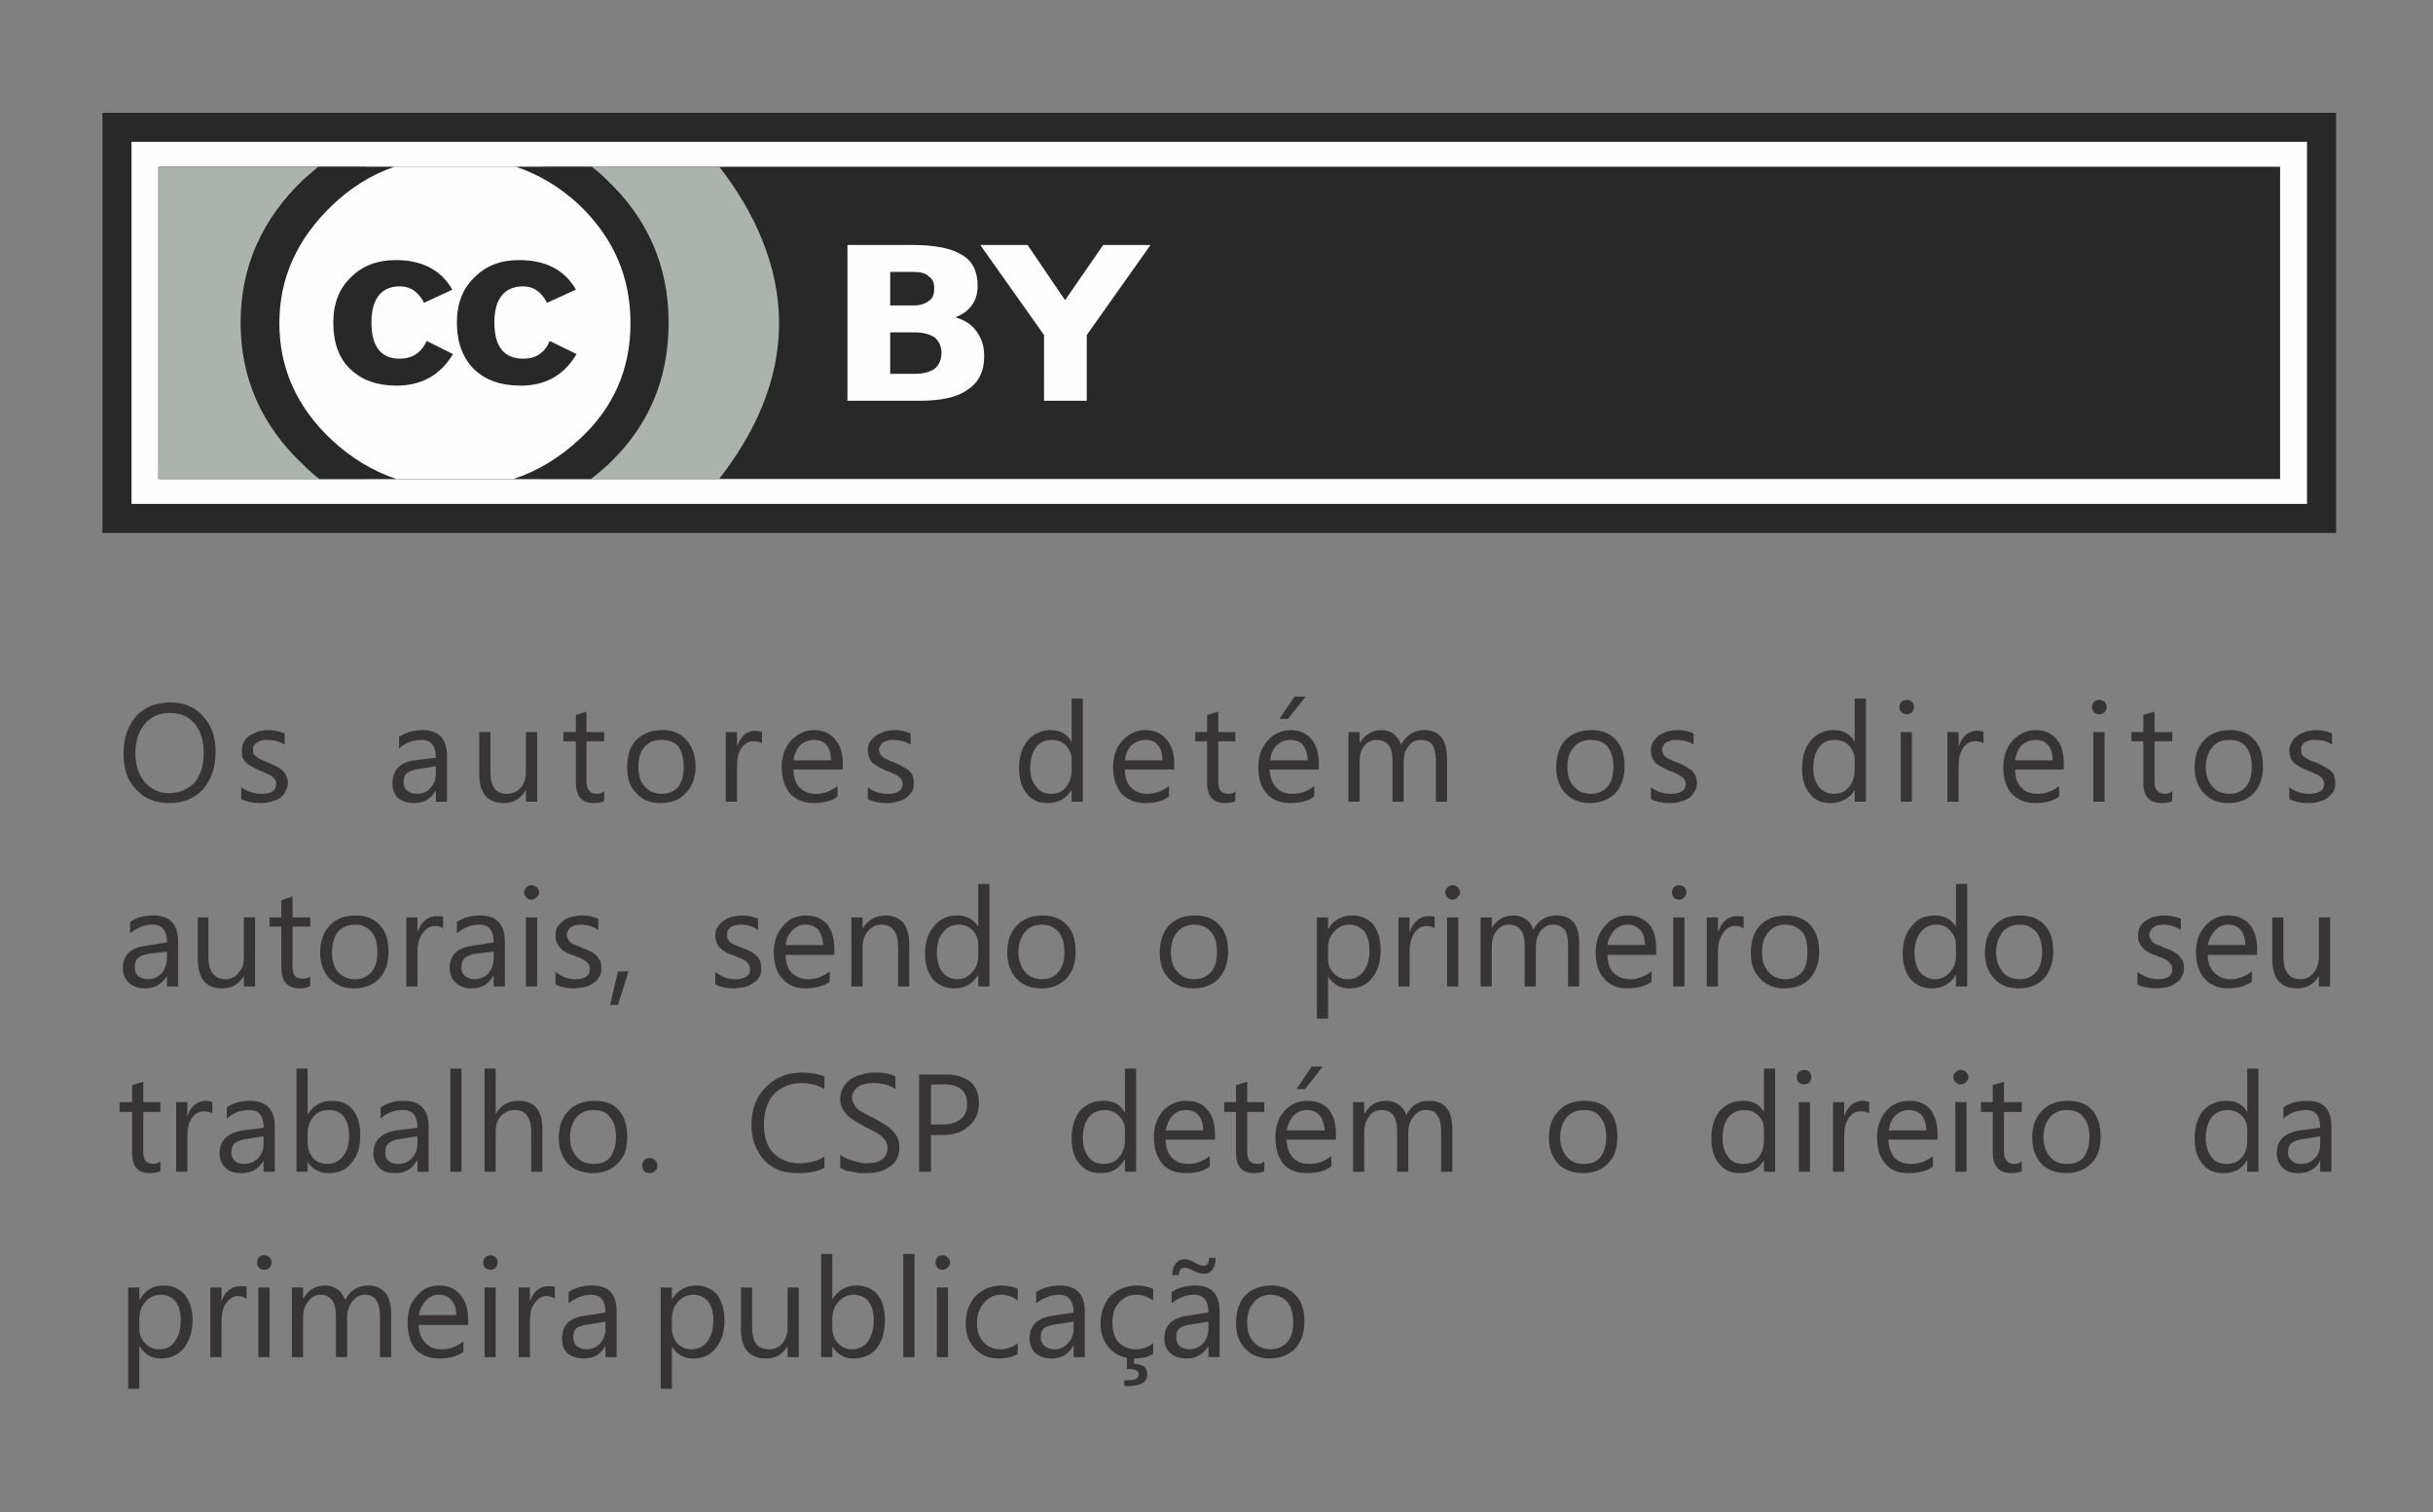 <?xml version="1.0" encoding="UTF-8" standalone="no"?>
<!-- Creator: CorelDRAW X7 -->

<svg
   xml:space="preserve"
   width="37mm"
   height="23mm"
   version="1.1"
   style="clip-rule:evenodd;fill-rule:evenodd;image-rendering:optimizeQuality;shape-rendering:geometricPrecision;text-rendering:geometricPrecision"
   viewBox="0 0 3700.461 2300.289"
   id="svg5546"
   sodipodi:docname="creativecommons.svg"
   inkscape:version="1.1 (1:1.1+202105261517+ce6663b3b7)"
   xmlns:inkscape="http://www.inkscape.org/namespaces/inkscape"
   xmlns:sodipodi="http://sodipodi.sourceforge.net/DTD/sodipodi-0.dtd"
   xmlns="http://www.w3.org/2000/svg"
   xmlns:svg="http://www.w3.org/2000/svg"><rect x="0" y="0" width="3700.461" height="2300.289" fill="#808080" stroke="none"/><sodipodi:namedview
   id="namedview5548"
   pagecolor="#ffffff"
   bordercolor="#666666"
   borderopacity="1.0"
   inkscape:pageshadow="2"
   inkscape:pageopacity="0.0"
   inkscape:pagecheckerboard="0"
   inkscape:document-units="mm"
   showgrid="false"
   inkscape:zoom="1.6497335"
   inkscape:cx="73.951338"
   inkscape:cy="135.47643"
   inkscape:window-width="1680"
   inkscape:window-height="986"
   inkscape:window-x="0"
   inkscape:window-y="27"
   inkscape:window-maximized="1"
   inkscape:current-layer="_1660824352032" />
 <defs
   id="defs36">
  <style
   type="text/css"
   id="style2">
   <![CDATA[
    .str2 {stroke:#E88734;stroke-width:141.127}
    .str4 {stroke:#A6CE53;stroke-width:123.485}
    .str26 {stroke:#373435;stroke-width:21.173}
    .str18 {stroke:#96989A;stroke-width:26.453}
    .str3 {stroke:#FEFEFE;stroke-width:105.843}
    .str7 {stroke:black;stroke-width:11.151}
    .str10 {stroke:black;stroke-width:8.931}
    .str21 {stroke:#E6E7E8;stroke-width:35.274}
    .str5 {stroke:#201E1E;stroke-width:35.274}
    .str22 {stroke:#D2D3D5;stroke-width:20.003}
    .str27 {stroke:#A9ABAE;stroke-width:20.003}
    .str25 {stroke:#373435;stroke-width:20.003}
    .str1 {stroke:#E88734;stroke-width:20.003}
    .str0 {stroke:#BDBFC1;stroke-width:17.632}
    .str19 {stroke:#4B4B4D;stroke-width:17.632}
    .str23 {stroke:#FEFEFE;stroke-width:7.621}
    .str17 {stroke:#96989A;stroke-width:7.621}
    .str20 {stroke:#4B4B4D;stroke-width:7.621}
    .str8 {stroke:black;stroke-width:11.151;stroke-linejoin:round}
    .str9 {stroke:black;stroke-width:0.04;stroke-linecap:round;stroke-linejoin:round}
    .str6 {stroke:#282828;stroke-width:44.206}
    .str11 {stroke:#373435;stroke-width:18.742}
    .str13 {stroke:#373435;stroke-width:3.5}
    .str14 {stroke:#373435;stroke-width:3.51}
    .str12 {stroke:#373435;stroke-width:1.01}
    .str15 {stroke:#373435;stroke-width:34.614}
    .str16 {stroke:#373435;stroke-width:34.614}
    .str24 {stroke:#FEFEFE;stroke-width:53.057}
    .fil3 {fill:none}
    .fil23 {fill:none;fill-rule:nonzero}
    .fil20 {fill:#FEFEFE}
    .fil6 {fill:#FEFEFE}
    .fil0 {fill:#E6E7E8}
    .fil30 {fill:#848688}
    .fil34 {fill:#606062}
    .fil31 {fill:#4B4B4D}
    .fil27 {fill:#373435}
    .fil32 {fill:#373435}
    .fil22 {fill:#ACB3AC}
    .fil21 {fill:#282828}
    .fil26 {fill:#201E1E}
    .fil25 {fill:#201E1E}
    .fil11 {fill:#004B92}
    .fil41 {fill:#12AED7}
    .fil38 {fill:#2B5492}
    .fil39 {fill:#2F691D}
    .fil7 {fill:#367372}
    .fil18 {fill:#709D21}
    .fil37 {fill:#8FC73E}
    .fil40 {fill:#A34963}
    .fil43 {fill:#D91F2C}
    .fil19 {fill:#E3F1E0}
    .fil29 {fill:#E88734}
    .fil16 {fill:#EF9E57}
    .fil15 {fill:#EF9E57}
    .fil35 {fill:#F19317}
    .fil9 {fill:#F1F1F1}
    .fil36 {fill:#F3BF07}
    .fil13 {fill:#FDFDFD}
    .fil12 {fill:#FEFEFE}
    .fil5 {fill:#FEFEFE;fill-rule:nonzero}
    .fil17 {fill:#96989A;fill-rule:nonzero}
    .fil2 {fill:#4B4B4D;fill-rule:nonzero}
    .fil14 {fill:#373435;fill-rule:nonzero}
    .fil4 {fill:#373435;fill-rule:nonzero}
    .fil33 {fill:#201E1E;fill-rule:nonzero}
    .fil42 {fill:#D91F2C;fill-rule:nonzero}
    .fil10 {fill:#DADCE0;fill-rule:nonzero}
    .fil1 {fill:#E88734;fill-rule:nonzero}
    .fil24 {fill:black;fill-rule:nonzero}
    .fil28 {fill:white;fill-rule:nonzero}
    .fil8 {fill:#D2D3D5;fill-opacity:0.459}
   ]]>
  </style>
    <clipPath
   id="id0">
     <path
   d="M 24,2683 H 36167 V 23577 H 24 Z"
   id="path4" />
    </clipPath>
    <mask
   id="id1">
  <linearGradient
   id="id2"
   gradientUnits="userSpaceOnUse"
   x1="-33.794"
   y1="5327.63"
   x2="36205.602"
   y2="4090.3">
   <stop
   offset="0"
   style="stop-opacity:1; stop-color:white"
   id="stop7" />
   <stop
   offset="0.98"
   style="stop-opacity:-95.878; stop-color:white"
   id="stop9" />
   <stop
   offset="1"
   style="stop-opacity:0; stop-color:white"
   id="stop11" />
  </linearGradient>
     <rect
   style="fill:url(#id2)"
   x="15"
   y="2671"
   width="36142"
   height="4077"
   id="rect14" />
    </mask>
    <mask
   id="id3">
  <linearGradient
   id="id4"
   gradientUnits="userSpaceOnUse"
   x1="15052.7"
   y1="16018.4"
   x2="36353.301"
   y2="15291.1">
   <stop
   offset="0"
   style="stop-opacity:1; stop-color:white"
   id="stop17" />
   <stop
   offset="0.988"
   style="stop-opacity:-95.878; stop-color:white"
   id="stop19" />
   <stop
   offset="1"
   style="stop-opacity:0; stop-color:white"
   id="stop21" />
  </linearGradient>
     <rect
   style="fill:url(#id4)"
   x="15244"
   y="9384"
   width="20918"
   height="12542"
   id="rect24" />
    </mask>
    <clipPath
   id="id5">
     <rect
   x="4123"
   y="215"
   width="771"
   height="535"
   id="rect27" />
    </clipPath>
     <clipPath
   id="id6">
      <rect
   x="4123"
   y="215"
   width="771"
   height="535"
   id="rect30" />
     </clipPath>
     <clipPath
   id="id7">
      <path
   d="m 28193,30240 h 7219 v 5816 h -7219 z"
   id="path33" />
     </clipPath>
 </defs>
 <g
   id="Camada_x0020_1"
   inkscape:label="Camada 1"
   inkscape:groupmode="layer">
  <g
   id="_1660824352032">
   
   
   
   
   
   
   
   
   
   
   
   
   
   
   
   
   
   
   
   
   
   
   
   
   
   
   
   
   
   
   
   
   
   
   
   
   
   
   
   
   
   
   
   
   
   
   
   
   
   
   
   
   
   
   
   
   
   
   
   
   
   
   
   
   
   
   
   
   
   
   
   
   
   
   
   
   
   
   
   
   
   
   
   
   
   
   
   
   
   
   
   
   
   
   
   
   
   
   
   
   
   
   
   
   
   
   
   
   
   
   
   
   
   
   
   
   
   
   
   
   
   
   
   
   
   
   
   
   
   
   
   
   
   
   
   
   
   
   
   
   
   
   
   
   
   
   
   
   
   
   
   
   
   
   
   
   
   
   
   
   
   
   
   
   
   
   
   
   
   
   
   
   
   
   
   
   
   
   
   
   
   
   
   
   
   
   
   
   
   
   
   
   
   
   
   
   
   
   
   
   
   
   
   
   
   
   
   
   
   
   
   
   
   
   
   
   
   
   
   
   
   
   
   
   
   
   
   
   
   
   
   
   
   
   
   
   
   
   
   
   
   
   
   
   
   
   
   
   
   
   
   
   
   
   
   
   
   
   
   
   
   
   
   
   
   
   
   
   
   
   
   
   
   
   
   
   
   
   
   
   
   
   
   
   
   
   
   
   
   
   
   
   
   
   
   
   
   
   
   
   
   
   
   
   
   
   
   
   
   
   
   
   
   
   
   
   
   
   
   
   
   
   
   
   
   
   
   
   
   
   
   
   
   
   
   
   
   
   
   
   
   
   
   
   
   
   
   
   
   
   
   
   
   
   
   
   
   
   
   
   
   
   
   
   
   
   
   
   
   
   
   
   
   
   
   
   
   
   
   
   
   
   
   
   
   
   
   
   
   
   
   
   
   
   
   
   
   
   
   
   
   
   
   
   
   
   
   
   
   
   
   
   
   
   
   
   
   
   
   
   
   
   
   
   
   
   
   
   
   
   
   
   
   
   
   
   
   
   
   
   
   
   
   
   
   
   
   
   
   
   
   
   
   
   
   
   
   
   
   
   
   
   
   
   
   
   
   
   
   
   
   
   
   
   
   
   
   
   
   
   
   
   
   
   
   
   
   
   
   
   
   
   
   
   
   
   
   
   
   
   
   
   
   
   
   
   
   
   
   
   
   
   
   
   
   
   
   
   
   
   
   
   
   
   
   
   
   
   
   
   
   
   
   
   
   
   
   
   
   
   
   
   
   
   
   
   
   
   
   
   
   
   
   
   
   
   
   
   
   
   
   
   
   
   
   
   
   
   
   
   
   
   
   
   
   
   
   
   
   
   
   
   
   
   
   
   
   
   
   
   
   
   
   
   
   
   
   
   
   
   
   
   
   
   
   
   
   
   
   
   
   
   
   
   
   
   
   
   
   
   
   
   
   
   
   
   
   
   
   
   
   
   
   
   
   
   
   
   
   
   
   
   
   
   
   
   
   
   
   
   
   
   
   
   
   
   
   
   
   
   
   
   
   
   
   
   
   
   
   
   
   
   
   
   
   
   
   
   
   
   
   
   
   
   
   
   
   
   
   
   
   
   
   
   
   
   
   
   
   
   
   
   
   
   
   
   
   
   
   
   
   
   
   
   
   
   
   
   
   
   
   
   
   
   
   
   
   
   
   
   
   
   
   
   
   
   
   
   
   
   
   
   
   
   
   
   
   
   
   
   
   
   
   
   
   
   
   
   
   
   
   
   
   
   
   
   
   
   
   
   
   
   
   
   
   
   
   
   
   
   
   
   
   
   
   
   
   
   
   
   
   
   
   
   
   
   
   
   
   
   
   
   
   
   
   
   
   
   
   
   
   
   
   
   
   
   
   
   
   
   
   
   
   
   
   
   
   
   
   
   
   
   
   
   
   
   
   
   
   
   
   
   
   
   
   
   
   
   
   
   
   
   
   
   
   
   
   
   
   
   
   
   
   
   
   
   
   
   
   
   
   
   
   
   
   
   
   
   
   
   
   
   
   
   
   
   
   
   
   
   
   
   
   
   
   
   
   
   
   
   
   
   
   
   
   
   
   
   
   
   
   
   
   
   
   
   
   
   
   
   
   
   
   
   
   
   
   
   
   
   
   
   
   
   
   
   
   
   
   
   
   
   
   
   
   
   
   
   
   
   
   
   
   
   
   
   
   
   
   
   
   
   
   
   
   
   
   
   
   
   
   
   
   
   
   
   
   
   
   
   
   
   
   
   
   
   
   
   
   
   
   
   
   
   
   
   
   
   
   
   
   
   
   
   
   
   
   
   
   
   
   
   
   
   
   
   
   
   
   
   
   
   
   
   
   
   
   
   
   
   
   
   
   
   
   
   
   
   
   
   
   
   
   
   
   
   
   
   
   
   
   
   
   
   
   
   
   
   
   
   
   
   
   
   
   
   
   
   
   
   
   
   
   
   
   
   
   
   
   
   
   
   
   
   
   
   
   
   
   
   
   
   
   
   
   
   
   
   
   
   
   
   
   
   
   
   
   
   
   
   
   
   
   
   
   
   
   
   
   
   
   
   
   
   
   
   
   
   
   
   
   
   
   
   
   
   
   
   
   
   
   
   
   
   
   
   
   
   
   
   
   
   
   
   
   
   
   
   
   
   
   
   
   
   
   
   
   
   
   
   
   
   
   
   
   
   
   
   
   
   
   
   
   
   
   
   
   
   
   
   
   
   
   
   
   
   
   
   
   
   
   
   
   
   
   
   
   
   
   
   
   
   
   
   
   
   
   
   
   
   
   
   
   
   
   
   
   
   
   
   
   
   
   
   
   
   
   
   
   
   
   
   
   
   
   
   
   
   
   
   
   
   
   
   
   
   
   
   
   
   
   
   
   
   
   
   
   
   
   
   
   
   
   
   
   
   
   
   
   
   
   
   
   
   
   
   
   
   
   
   
   
   
   
   
   
   
   
   
   
   
   
   
   
   
   
   
   
   
   
   
   
   
   
   
   
   
   
   
   
   
   
   
   
   
   
   
   
   
   
   
   
   
   
   
   
   
   
   
   
   
   
   
   
   
   
   
   
   
   
   
   
   
   
   
   
   
   
   
   
   
   
   
   
   
   
   
   
   
   
   
   
   
   
   
   
   
   
   
   
   
   
   
   
   
   
   
   
   
   
   
   
   
   
   
   
   
   
   
   
   
   
   
   
   
   
   
   
   
   
   
   
   
   
   
   
   
   
   
   
   
   
   
   
   
   
   
   
   
   
   
   
   
   
   
   
   
   
   
   
   
   
   
   
   
   
   
   
   
   
   
   
   
   
   
   
   
   
   
   
   
   
   
   
   
   
   
   
   
   
   
   
   
   
   
   
   
   
   
   
   
   
   
   
   
   
   
   
   
   
   
   
   
   
   
   
   
   
   
   
   
   
   
   
   
   
   
   
   
   
   
   
   
   
   
   
   
   
   
   
   
   
   
   
   
   
   
   
   
   
   
   
   
   
   
   
   
   
   
   
   
   
   
   
   
   
   
   
   
   
   
   
   
   
   
   
   
   
   
   
   
   
   
   
   
   
   
   
   
   
   
   
   
   
   
   
   
   
   
   
   
   
   
   
   
   
   
   
   
   
   
   
   
   
   
   
   
   
   
   
   
   
   
   
   
   
   
   
   
   
   
   
   
   
   
   
   
   
   
   
   
   
   
   
   
   
   
   
   
   
   
   
   
   
   
   
   
   
   
   
   
   
   
   
   
   
   
   
   
   
   
   
   
   
   
   
   
   
   
   
   
   
   
   
   
   
   
   
   
   
   
   
   
   
   
   
   
   
   
   
   
   
   
   
   
   
   
   
   
   
   
   
   
   
   
   
   
   
   
   
   
   
   
   
   
   
   
   
   
   
   
   
   
   
   
   
   
   
   
   
   
   
   
   
   
   
   
   
   
   
   
   
   
   
   
   
   
   
   
   
   
   
   
   
   
   
   
   
   
   
   
   
   
   
   
   
   
   
   
   
   
   
   
   
   
   
   
   
   
   
   
   
   
   
   
   
   
   
   
   
   
   
   
   
   
   
   
   
   
   
   
   
   
   
   
   
   
   
   
   
   
   
   
   
   
   
   
   
   
   
   
   
   
   
   
   
   
   
   
   
   
   
   
   
   
   
   
   
   
   
   
   
   
   
   
   
   
   
   
   
   
   
   
   
   
   
   
   
   
   
   
   
   
   
   
   
   
   
   
   
   
   
   
   
   
   
   
   
   
   
   
   
   
   
   
   
   
   
   
   
   
   
   
   
   
   
   
   
   
   
   
   
   
   
   
   
   
   
   
   
   
   
   
   
   
   
   
   
   
   
   
   
   
   
   
   
   
   
   
   
   
   
   
   
   
   
   
   
   
   
   
   
   
   
   
   
   
   
   
   
   
   
   
   
   
   
   
   
   
   
   
   
   
   
   
   
   
   
   
   
   
   
   
   
   
   
   
   
   
   
   
   
   
   
   
   
   
   
   
   
   
   
   
   
   
   
   
   
   
   
   
   
   
   
   
   
   
   
   
   
   
   
   
   
   
   
   
   
   
   
   
   
   
   
   
   
   
   
   
   
   
   
   
   
   
   
   
   
   
   
   
   
   
   
   
   
   
   
   
   
   
   
   
   
   
   
   
   
   
   
   
   
   
   
   
   
   
   
   
   
   
   
   
   
   
   
   
   
   
   
   
   
   
   
   
   
   
   
   
   
   
   
   
   
   
   
   
   
   
   
   
   
   
   
   
   
   
   
   
   
   
   
   
   
   
   
   
   
   
   
   
   
   
   
   
   
   
   
   
   
   
   
   
   
   
   
   
   
   
   
   
   
   
   
   
   
   
   
   
   
   
   
   
   
   
   
   
   
   
   
   
   
   
   
   
   
   
   
   
   
   
   
   
   
   
   
   
   
   
   
   
   
   
   
   
   
   
   
   
   
   
   
   
   
   
   
   
   
   
   
   
   
   
   
   
   
   
   
   
   
   
   
   
   
   
   
   
   
   
   
   
   
   
   
   
   
   
   
   
   
   
   
   
   
   
   
   
   
   
   
   
   
   
   
   
   
   
   
   
   
   
   
   
   
   
   
   
   
   
   
   
   
   
   
   
   
   
   
   
   
   
   
   
   
   
   
   
   
   
   
   
   
   
   
   
   
   
   
   
   
   
   
   
   
   
   
   
   
   
   
   
   
   
   
   
   
   
   
   <polygon
   class="fil20 str6"
   points="813,60685 4166,60685 4166,61280 813,61280 "
   id="polygon4308"
   transform="translate(-635.079,-60491.322)" />
   <polygon
   class="fil21"
   points="876,60745 4103,60745 4103,61220 876,61220 "
   id="polygon4310"
   transform="translate(-635.079,-60491.322)" />
   <path
   class="fil22"
   d="m 240.921,253.674 v 476 h 852 c 55,-70 92,-150 92,-238 0,-87 -37,-169 -91,-238 z"
   id="path4312" />
   <path
   class="fil20"
   d="m 975.92,490.673 c 0,104 -62,193 -152,238 H 558.921 c -90,-45 -151,-134 -151,-237 0,0 0,0 0,-1 0,-103 61,-192 151,-237 h 265 c 90,45 152,134 152,237 0,0 0,0 0,0 z"
   id="path4314" />
   <path
   class="fil21"
   d="m 921.92,272.674 c 63,59 95,132 95,218 0,87 -31,159 -93,217 -8,7 -16,14 -25,21 H 780.921 c 37,-12 71,-33 101,-61 51,-47 77,-106 77,-176 0,-71 -26,-130 -78,-180 -29,-27 -61,-46 -96,-58 h 115 c 8,6 15,12 22,19 z M 485.921,728.673 c -8,-6 -16,-13 -24,-21 -64,-60 -96,-132 -96,-217 0,-84 32,-157 96,-218 8,-7 15,-13 22,-19 h 116 c -35,12 -67,32 -95,59 -53,51 -80,110 -80,179 0,68 26,127 79,177 30,28 63,48 99,60 z M 644.921,460.674 c -8,-16 -20,-25 -37,-25 -28,0 -43,19 -43,55 0,37 15,55 43,55 19,0 33,-9 41,-27 l 40,20 c -19,32 -48,48 -86,48 -29,0 -52,-8 -70,-25 -18,-17 -26,-41 -26,-71 0,-29 9,-52 27,-69 18,-18 41,-26 68,-26 40,0 69,15 86,45 z m 187,0 c -8,-16 -20,-25 -36,-25 -29,0 -44,19 -44,55 0,37 15,55 44,55 19,0 33,-9 40,-27 l 41,20 c -19,32 -47,48 -85,48 -30,0 -53,-8 -71,-25 -17,-17 -26,-41 -26,-71 0,-29 9,-52 27,-69 18,-18 40,-26 68,-26 40,0 69,15 86,45 z"
   id="path4316" />
   <path
   class="fil20"
   d="m 1389.92,464.674 c 10,0 18,-3 23,-7 6,-4 8,-10 8,-19 0,-8 -2,-14 -8,-18 -5,-5 -13,-7 -23,-7 h -36 v 51 z m 2,104 c 13,0 23,-3 30,-8 6,-5 10,-13 10,-24 0,-10 -4,-18 -10,-23 -7,-5 -17,-8 -30,-8 h -38 v 63 z m 61,-86 c 14,4 25,11 32,21 8,11 12,23 12,38 0,23 -8,40 -25,51 -16,12 -41,17 -75,17 h -108 V 372.674 h 98 c 35,0 60,5 76,15 16,9 24,25 24,47 0,12 -3,22 -9,30 -6,8 -14,14 -25,18 z m 38,-110 h 72 l 57,84 58,-84 h 72 l -97,137 v 100 h -65 V 509.673 Z"
   id="path4318" />
   
   
   
   
   
   
   
   
   
   
   
   
   
   
   
   
   
   
   
   
   
   
   
   
   
   
   
   
   
   
   
   
   
   
   
   
   
   
   
   
   
   
   
   
   
   
   
   
   
   
   
   
   
   
   
   
   
   
   
   
   
   
   
   
   
   
   
   
   
   
   
   
   
   
   
   
   
   
   
   
   
   
   
   
   
   
   
   
   
   
   
   
   
   
   
   
   
   
   
   
   
   
   
   
   
   
   
   
   
   
   
   
   
   
   
   
   
   
   
   
   
   
   
   
   
   
   
   
   
   
   
   
   
   
   
   
   
   
   
   
   
   
   
   
   
   <path
   class="fil14"
   d="m 256.921,1221.673 c -21,0 -38,-7 -50,-21 -13,-13 -19,-31 -19,-54 0,-23 6,-42 19,-57 13,-14 30,-21 53,-21 20,0 37,7 49,21 13,14 19,32 19,54 0,24 -7,43 -19,57 -13,14 -30,21 -52,21 z m 1,-137 c -15,0 -28,5 -38,17 -9,11 -14,26 -14,44 0,18 5,33 14,44 10,11 22,17 37,17 16,0 29,-6 39,-16 9,-11 14,-26 14,-45 0,-19 -5,-34 -14,-45 -9,-11 -22,-16 -38,-16 z"
   id="path4628" />
   <path
   id="path4630"
   class="fil14"
   d="m 366.921,1215.673 v -18 c 10,7 20,10 31,10 15,0 22,-5 22,-15 0,-3 0,-5 -2,-7 -1,-2 -3,-4 -5,-5 -2,-2 -5,-3 -8,-4 -3,-2 -6,-3 -9,-4 -5,-2 -9,-4 -12,-6 -4,-2 -7,-4 -9,-6 -3,-3 -4,-5 -6,-8 -1,-3 -1,-7 -1,-11 0,-5 1,-9 3,-13 2,-4 5,-7 9,-10 4,-2 8,-4 13,-6 5,-1 10,-2 15,-2 9,0 17,2 25,5 v 17 c -8,-5 -17,-7 -27,-7 -3,0 -6,0 -9,1 -2,1 -5,2 -6,3 -2,1 -4,3 -5,5 -1,1 -1,3 -1,6 0,2 0,5 1,7 1,1 3,3 5,4 2,2 4,3 7,4 3,2 6,3 9,4 5,2 9,4 13,6 4,2 7,4 9,6 3,3 5,5 6,8 2,4 3,7 3,11 0,6 -2,10 -4,14 -2,4 -5,7 -9,10 -4,2 -8,4 -14,5 -5,2 -10,2 -15,2 -11,0 -21,-2 -29,-6 z" />
   <path
   id="path4632"
   class="fil14"
   d="m 679.921,1219.673 h -17 v -17 0 c -8,13 -18,19 -33,19 -10,0 -19,-3 -25,-8 -5,-6 -8,-13 -8,-22 0,-20 11,-32 34,-35 l 32,-4 c 0,-18 -7,-27 -22,-27 -12,0 -24,4 -34,13 v -18 c 10,-6 22,-10 36,-10 25,0 37,14 37,40 z m -17,-54 -25,4 c -8,1 -14,3 -18,6 -4,2 -6,7 -6,14 0,6 2,10 5,13 4,3 9,5 15,5 9,0 16,-3 21,-9 5,-6 8,-13 8,-22 z" />
   <path
   id="path4634"
   class="fil14"
   d="m 816.921,1219.673 h -17 v -17 h -1 c -7,13 -18,19 -32,19 -26,0 -38,-15 -38,-45 v -63 h 17 v 61 c 0,22 8,33 25,33 9,0 15,-3 21,-9 5,-6 8,-14 8,-24 v -61 h 17 z" />
   <path
   id="path4636"
   class="fil14"
   d="m 918.92,1218.673 c -4,2 -9,3 -16,3 -18,0 -27,-10 -27,-31 v -63 h -19 v -14 h 19 v -26 l 16,-5 v 31 h 27 v 14 h -27 v 60 c 0,7 2,12 4,15 2,3 6,5 12,5 4,0 8,-1 11,-4 z" />
   <path
   id="path4638"
   class="fil14"
   d="m 1004.92,1221.673 c -16,0 -28,-5 -37,-15 -10,-9 -14,-23 -14,-39 0,-18 4,-32 14,-42 10,-10 23,-15 40,-15 15,0 28,5 36,15 9,10 14,23 14,40 0,17 -5,31 -15,41 -9,10 -22,15 -38,15 z m 1,-96 c -11,0 -19,3 -26,11 -6,7 -9,17 -9,30 0,13 3,23 10,30 6,7 15,11 25,11 11,0 20,-4 26,-11 5,-7 8,-17 8,-30 0,-13 -3,-23 -8,-31 -6,-7 -15,-10 -26,-10 z" />
   <path
   id="path4640"
   class="fil14"
   d="m 1158.92,1130.673 c -3,-2 -7,-3 -13,-3 -7,0 -13,3 -18,10 -5,7 -7,16 -7,28 v 54 h -17 v -106 h 17 v 22 0 c 3,-8 6,-13 11,-18 5,-4 11,-6 17,-6 4,0 8,1 10,2 z" />
   <path
   id="path4642"
   class="fil14"
   d="m 1281.92,1170.673 h -75 c 0,12 3,21 9,27 6,7 15,10 25,10 12,0 23,-4 33,-12 v 16 c -9,7 -21,10 -37,10 -15,0 -26,-5 -35,-14 -8,-10 -13,-23 -13,-41 0,-16 5,-30 14,-40 10,-10 21,-16 35,-16 14,0 25,5 32,14 8,9 12,21 12,37 z m -18,-14 c 0,-10 -2,-18 -7,-23 -4,-6 -11,-8 -19,-8 -8,0 -15,3 -21,8 -5,6 -9,13 -10,23 z" />
   <path
   id="path4644"
   class="fil14"
   d="m 1319.92,1215.673 v -18 c 9,7 19,10 30,10 15,0 23,-5 23,-15 0,-3 -1,-5 -2,-7 -2,-2 -3,-4 -5,-5 -3,-2 -5,-3 -8,-4 -3,-2 -6,-3 -10,-4 -4,-2 -8,-4 -12,-6 -3,-2 -6,-4 -9,-6 -2,-3 -4,-5 -5,-8 -1,-3 -2,-7 -2,-11 0,-5 1,-9 3,-13 3,-4 6,-7 10,-10 3,-2 8,-4 13,-6 4,-1 9,-2 15,-2 9,0 17,2 24,5 v 17 c -8,-5 -17,-7 -27,-7 -3,0 -6,0 -8,1 -3,1 -5,2 -7,3 -2,1 -3,3 -4,5 -1,1 -2,3 -2,6 0,2 1,5 2,7 1,1 2,3 4,4 2,2 5,3 7,4 3,2 6,3 10,4 4,2 9,4 12,6 4,2 7,4 10,6 3,3 5,5 6,8 1,4 2,7 2,11 0,6 -1,10 -3,14 -3,4 -6,7 -10,10 -4,2 -8,4 -13,5 -5,2 -10,2 -16,2 -11,0 -20,-2 -28,-6 z" />
   <path
   id="path4646"
   class="fil14"
   d="m 1646.92,1219.673 h -17 v -18 0 c -8,13 -20,20 -36,20 -14,0 -24,-4 -32,-14 -8,-9 -12,-22 -12,-39 0,-17 4,-31 13,-42 9,-10 20,-16 35,-16 15,0 25,6 32,18 v 0 -66 h 17 z m -17,-48 v -16 c 0,-8 -3,-15 -8,-21 -6,-6 -13,-9 -22,-9 -10,0 -18,3 -24,11 -6,8 -9,18 -9,32 0,12 3,21 9,28 5,7 13,11 22,11 10,0 18,-3 23,-10 6,-7 9,-16 9,-26 z" />
   <path
   id="path4648"
   class="fil14"
   d="m 1785.92,1170.673 h -75 c 0,12 3,21 9,27 7,7 15,10 25,10 12,0 23,-4 33,-12 v 16 c -9,7 -21,10 -37,10 -14,0 -26,-5 -35,-14 -8,-10 -13,-23 -13,-41 0,-16 5,-30 14,-40 10,-10 21,-16 35,-16 14,0 25,5 32,14 8,9 12,21 12,37 z m -18,-14 c 0,-10 -2,-18 -7,-23 -4,-6 -11,-8 -19,-8 -8,0 -15,3 -21,8 -5,6 -9,13 -10,23 z" />
   <path
   id="path4650"
   class="fil14"
   d="m 1878.92,1218.673 c -4,2 -9,3 -15,3 -19,0 -28,-10 -28,-31 v -63 h -18 v -14 h 18 v -26 l 17,-5 v 31 h 26 v 14 h -26 v 60 c 0,7 1,12 3,15 3,3 7,5 12,5 5,0 8,-1 11,-4 z" />
   <path
   id="path4652"
   class="fil14"
   d="m 2005.92,1170.673 h -75 c 1,12 4,21 10,27 6,7 14,10 25,10 12,0 23,-4 33,-12 v 16 c -9,7 -22,10 -37,10 -15,0 -27,-5 -35,-14 -9,-10 -13,-23 -13,-41 0,-16 5,-30 14,-40 9,-10 21,-16 35,-16 14,0 24,5 32,14 7,9 11,21 11,37 z m -17,-14 c 0,-10 -3,-18 -7,-23 -5,-6 -11,-8 -20,-8 -8,0 -14,3 -20,8 -6,6 -9,13 -10,23 z m -3,-97 -27,34 h -13 l 23,-34 z" />
   <path
   id="path4654"
   class="fil14"
   d="m 2200.92,1219.673 h -17 v -61 c 0,-12 -2,-20 -5,-25 -4,-6 -10,-8 -18,-8 -8,0 -14,3 -19,10 -5,6 -7,14 -7,23 v 61 h -17 v -63 c 0,-21 -8,-31 -25,-31 -7,0 -13,3 -18,9 -5,6 -7,14 -7,24 v 61 h -17 v -106 h 17 v 17 0 c 8,-13 19,-20 33,-20 7,0 14,2 19,6 5,5 9,10 11,16 8,-14 20,-22 35,-22 24,0 35,15 35,44 z" />
   <path
   id="path4656"
   class="fil14"
   d="m 2417.92,1221.673 c -15,0 -28,-5 -37,-15 -9,-9 -14,-23 -14,-39 0,-18 5,-32 14,-42 10,-10 23,-15 40,-15 16,0 28,5 37,15 9,10 13,23 13,40 0,17 -5,31 -14,41 -10,10 -23,15 -39,15 z m 2,-96 c -11,0 -20,3 -26,11 -7,7 -10,17 -10,30 0,13 3,23 10,30 6,7 15,11 26,11 10,0 19,-4 25,-11 6,-7 9,-17 9,-30 0,-13 -3,-23 -9,-31 -6,-7 -15,-10 -25,-10 z" />
   <path
   id="path4658"
   class="fil14"
   d="m 2510.92,1215.673 v -18 c 9,7 19,10 30,10 15,0 23,-5 23,-15 0,-3 -1,-5 -2,-7 -2,-2 -3,-4 -6,-5 -2,-2 -4,-3 -7,-4 -3,-2 -6,-3 -10,-4 -4,-2 -8,-4 -12,-6 -4,-2 -6,-4 -9,-6 -2,-3 -4,-5 -5,-8 -1,-3 -2,-7 -2,-11 0,-5 1,-9 3,-13 3,-4 6,-7 9,-10 4,-2 9,-4 13,-6 5,-1 10,-2 15,-2 10,0 18,2 25,5 v 17 c -8,-5 -17,-7 -27,-7 -3,0 -6,0 -8,1 -3,1 -5,2 -7,3 -2,1 -3,3 -4,5 -1,1 -2,3 -2,6 0,2 1,5 2,7 1,1 2,3 4,4 2,2 4,3 7,4 3,2 6,3 10,4 4,2 9,4 12,6 4,2 7,4 10,6 2,3 4,5 6,8 1,4 2,7 2,11 0,6 -1,10 -4,14 -2,4 -5,7 -9,10 -4,2 -8,4 -13,5 -5,2 -10,2 -16,2 -11,0 -20,-2 -28,-6 z" />
   <path
   id="path4660"
   class="fil14"
   d="m 2837.92,1219.673 h -17 v -18 0 c -8,13 -20,20 -37,20 -13,0 -24,-4 -31,-14 -8,-9 -12,-22 -12,-39 0,-17 4,-31 13,-42 9,-10 20,-16 35,-16 15,0 25,6 32,18 v 0 -66 h 17 z m -17,-48 v -16 c 0,-8 -3,-15 -8,-21 -6,-6 -13,-9 -22,-9 -10,0 -18,3 -24,11 -6,8 -9,18 -9,32 0,12 3,21 8,28 6,7 14,11 23,11 10,0 17,-3 23,-10 6,-7 9,-16 9,-26 z" />
   <path
   id="path4662"
   class="fil14"
   d="m 2899.92,1086.673 c -3,0 -5,-1 -8,-3 -2,-2 -3,-5 -3,-8 0,-3 1,-6 3,-8 3,-2 5,-3 8,-3 3,0 6,1 8,3 2,2 3,5 3,8 0,3 -1,6 -3,8 -2,2 -5,3 -8,3 z m 8,133 h -17 v -106 h 17 z" />
   <path
   id="path4664"
   class="fil14"
   d="m 3016.92,1130.673 c -3,-2 -7,-3 -13,-3 -7,0 -13,3 -18,10 -5,7 -7,16 -7,28 v 54 h -17 v -106 h 17 v 22 0 c 3,-8 6,-13 11,-18 5,-4 11,-6 17,-6 4,0 8,1 10,2 z" />
   <path
   id="path4666"
   class="fil14"
   d="m 3138.92,1170.673 h -74 c 0,12 3,21 9,27 6,7 15,10 25,10 12,0 23,-4 33,-12 v 16 c -9,7 -21,10 -37,10 -15,0 -26,-5 -35,-14 -9,-10 -13,-23 -13,-41 0,-16 5,-30 14,-40 10,-10 21,-16 35,-16 14,0 25,5 32,14 8,9 11,21 11,37 z m -17,-14 c 0,-10 -2,-18 -7,-23 -5,-6 -11,-8 -19,-8 -8,0 -15,3 -21,8 -5,6 -9,13 -10,23 z" />
   <path
   id="path4668"
   class="fil14"
   d="m 3192.92,1086.673 c -3,0 -6,-1 -8,-3 -2,-2 -3,-5 -3,-8 0,-3 1,-6 3,-8 2,-2 5,-3 8,-3 3,0 6,1 8,3 2,2 3,5 3,8 0,3 -1,6 -3,8 -2,2 -5,3 -8,3 z m 8,133 h -17 v -106 h 17 z" />
   <path
   id="path4670"
   class="fil14"
   d="m 3303.92,1218.673 c -4,2 -10,3 -16,3 -19,0 -28,-10 -28,-31 v -63 h -18 v -14 h 18 v -26 l 17,-5 v 31 h 27 v 14 h -27 v 60 c 0,7 1,12 4,15 2,3 6,5 12,5 4,0 7,-1 11,-4 z" />
   <path
   id="path4672"
   class="fil14"
   d="m 3388.92,1221.673 c -15,0 -28,-5 -37,-15 -9,-9 -14,-23 -14,-39 0,-18 5,-32 15,-42 9,-10 22,-15 39,-15 16,0 28,5 37,15 9,10 13,23 13,40 0,17 -5,31 -14,41 -10,10 -22,15 -39,15 z m 2,-96 c -11,0 -20,3 -26,11 -6,7 -10,17 -10,30 0,13 4,23 10,30 6,7 15,11 26,11 11,0 19,-4 25,-11 6,-7 9,-17 9,-30 0,-13 -3,-23 -9,-31 -6,-7 -14,-10 -25,-10 z" />
   <path
   id="path4674"
   class="fil14"
   d="m 3481.92,1215.673 v -18 c 9,7 19,10 30,10 15,0 23,-5 23,-15 0,-3 -1,-5 -2,-7 -1,-2 -3,-4 -5,-5 -2,-2 -5,-3 -8,-4 -3,-2 -6,-3 -9,-4 -5,-2 -9,-4 -13,-6 -3,-2 -6,-4 -9,-6 -2,-3 -4,-5 -5,-8 -1,-3 -2,-7 -2,-11 0,-5 1,-9 4,-13 2,-4 5,-7 9,-10 3,-2 8,-4 13,-6 4,-1 10,-2 15,-2 9,0 17,2 24,5 v 17 c -7,-5 -16,-7 -27,-7 -3,0 -6,0 -8,1 -3,1 -5,2 -7,3 -2,1 -3,3 -4,5 -1,1 -1,3 -1,6 0,2 0,5 1,7 1,1 2,3 4,4 2,2 5,3 7,4 3,2 6,3 10,4 5,2 9,4 12,6 4,2 7,4 10,6 3,3 5,5 6,8 1,4 2,7 2,11 0,6 -1,10 -3,14 -3,4 -6,7 -10,10 -3,2 -8,4 -13,5 -5,2 -10,2 -16,2 -11,0 -20,-2 -28,-6 z" />
   <path
   id="path4676"
   class="fil14"
   d="m 270.921,1500.673 h -17 v -16 0 c -8,13 -19,19 -33,19 -11,0 -19,-3 -25,-9 -6,-5 -9,-13 -9,-22 0,-20 12,-31 35,-34 l 32,-5 c 0,-18 -7,-27 -22,-27 -13,0 -24,5 -34,13 v -17 c 10,-7 22,-10 36,-10 24,0 37,13 37,40 z m -17,-53 -26,3 c -7,1 -13,3 -17,6 -4,3 -6,8 -6,15 0,5 1,9 5,13 4,3 9,5 15,5 8,0 15,-3 21,-9 5,-6 8,-14 8,-23 z" />
   <path
   id="path4678"
   class="fil14"
   d="m 387.921,1500.673 h -17 v -16 0 c -7,12 -18,19 -33,19 -25,0 -37,-15 -37,-45 v -63 h 16 v 60 c 0,22 9,34 26,34 8,0 15,-3 20,-10 6,-6 8,-14 8,-24 v -60 h 17 z" />
   <path
   id="path4680"
   class="fil14"
   d="m 471.921,1499.673 c -4,3 -10,4 -16,4 -19,0 -28,-11 -28,-31 v -63 h -18 v -14 h 18 v -26 l 17,-6 v 32 h 27 v 14 h -27 v 60 c 0,7 1,12 4,15 2,3 6,4 12,4 4,0 8,-1 11,-3 z" />
   <path
   id="path4682"
   class="fil14"
   d="m 538.921,1503.673 c -16,0 -28,-5 -38,-15 -9,-10 -14,-23 -14,-39 0,-18 5,-32 15,-42 9,-10 23,-15 39,-15 16,0 28,5 37,15 9,9 13,23 13,40 0,17 -4,30 -14,41 -10,10 -22,15 -38,15 z m 1,-97 c -11,0 -20,4 -26,11 -6,8 -9,18 -9,31 0,13 3,22 9,30 7,7 15,11 26,11 11,0 19,-4 25,-11 6,-7 9,-17 9,-30 0,-14 -3,-24 -9,-31 -6,-7 -14,-11 -25,-11 z" />
   <path
   id="path4684"
   class="fil14"
   d="m 673.921,1412.673 c -3,-3 -8,-4 -13,-4 -7,0 -13,4 -18,11 -5,6 -8,16 -8,27 v 54 h -17 v -105 h 17 v 21 h 1 c 2,-7 6,-13 11,-17 5,-4 10,-6 17,-6 4,0 7,0 10,1 z" />
   <path
   id="path4686"
   class="fil14"
   d="m 767.921,1500.673 h -17 v -16 h -1 c -7,13 -18,19 -32,19 -11,0 -19,-3 -25,-9 -6,-5 -9,-13 -9,-22 0,-20 12,-31 35,-34 l 32,-5 c 0,-18 -7,-27 -22,-27 -13,0 -24,5 -34,13 v -17 c 10,-7 22,-10 35,-10 25,0 38,13 38,40 z m -17,-53 -26,3 c -8,1 -13,3 -17,6 -4,3 -6,8 -6,15 0,5 1,9 5,13 4,3 9,5 15,5 8,0 15,-3 21,-9 5,-6 8,-14 8,-23 z" />
   <path
   id="path4688"
   class="fil14"
   d="m 807.921,1368.673 c -3,0 -5,-1 -7,-3 -2,-3 -4,-5 -4,-8 0,-3 2,-6 4,-8 2,-2 4,-3 7,-3 4,0 6,1 8,3 3,2 4,5 4,8 0,3 -1,5 -4,7 -2,3 -4,4 -8,4 z m 9,132 h -17 v -105 h 17 z" />
   <path
   id="path4690"
   class="fil14"
   d="m 844.92,1497.673 v -19 c 9,7 19,11 30,11 15,0 22,-5 22,-15 0,-3 0,-6 -1,-7 -2,-2 -3,-4 -6,-6 -2,-1 -4,-3 -7,-4 -3,-1 -6,-2 -10,-4 -4,-1 -9,-3 -12,-5 -4,-2 -7,-4 -9,-7 -2,-2 -4,-5 -5,-8 -2,-3 -2,-6 -2,-10 0,-5 1,-10 3,-14 3,-3 6,-7 9,-9 4,-3 8,-5 13,-6 5,-1 10,-2 15,-2 10,0 18,2 25,5 v 17 c -8,-5 -17,-8 -27,-8 -3,0 -6,1 -9,1 -2,1 -4,2 -6,3 -2,2 -3,3 -4,5 -1,2 -2,4 -2,6 0,3 1,5 2,7 1,2 2,4 4,5 2,2 4,3 7,4 3,1 6,2 10,4 4,2 8,3 12,5 4,2 7,4 10,7 2,2 4,5 6,8 1,3 2,7 2,11 0,5 -1,10 -4,14 -2,4 -5,7 -9,9 -4,3 -8,5 -13,6 -5,1 -11,2 -16,2 -11,0 -20,-2 -28,-6 z" />
   <polygon
   id="polygon4692"
   class="fil14"
   points="1591,61969 1575,62020 1563,62020 1575,61969 "
   transform="translate(-635.079,-60491.322)" />
   <path
   id="path4694"
   class="fil14"
   d="m 1087.92,1497.673 v -19 c 9,7 19,11 30,11 15,0 23,-5 23,-15 0,-3 -1,-6 -2,-7 -1,-2 -3,-4 -5,-6 -2,-1 -5,-3 -8,-4 -3,-1 -6,-2 -9,-4 -5,-1 -9,-3 -13,-5 -3,-2 -6,-4 -9,-7 -2,-2 -4,-5 -5,-8 -1,-3 -2,-6 -2,-10 0,-5 1,-10 4,-14 2,-3 5,-7 9,-9 3,-3 8,-5 13,-6 4,-1 10,-2 15,-2 9,0 17,2 24,5 v 17 c -7,-5 -16,-8 -27,-8 -3,0 -6,1 -8,1 -3,1 -5,2 -7,3 -2,2 -3,3 -4,5 -1,2 -1,4 -1,6 0,3 0,5 1,7 1,2 2,4 4,5 2,2 5,3 7,4 3,1 6,2 10,4 5,2 9,3 12,5 4,2 7,4 10,7 3,2 5,5 6,8 1,3 2,7 2,11 0,5 -1,10 -3,14 -3,4 -6,7 -10,9 -3,3 -8,5 -13,6 -5,1 -10,2 -16,2 -11,0 -20,-2 -28,-6 z" />
   <path
   id="path4696"
   class="fil14"
   d="m 1268.92,1452.673 h -74 c 0,11 3,21 9,27 6,6 14,10 25,10 12,0 23,-4 33,-12 v 16 c -9,6 -22,10 -37,10 -15,0 -27,-5 -35,-15 -9,-9 -13,-23 -13,-40 0,-17 5,-30 14,-40 9,-11 21,-16 35,-16 14,0 24,5 32,13 7,9 11,22 11,38 z m -17,-15 c 0,-9 -3,-17 -7,-23 -5,-5 -11,-8 -20,-8 -8,0 -14,3 -20,9 -6,6 -9,13 -10,22 z" />
   <path
   id="path4698"
   class="fil14"
   d="m 1382.92,1500.673 h -17 v -60 c 0,-22 -8,-34 -25,-34 -8,0 -15,3 -21,10 -5,6 -8,14 -8,24 v 60 h -17 v -105 h 17 v 17 0 c 8,-13 20,-20 35,-20 12,0 20,4 27,11 6,8 9,19 9,33 z" />
   <path
   id="path4700"
   class="fil14"
   d="m 1504.92,1500.673 h -17 v -18 0 c -8,14 -20,21 -37,21 -13,0 -24,-5 -32,-14 -8,-10 -12,-23 -12,-39 0,-18 5,-32 14,-42 9,-11 20,-16 35,-16 14,0 25,6 32,17 v 0 -65 h 17 z m -17,-47 v -16 c 0,-9 -3,-16 -8,-22 -6,-6 -13,-9 -22,-9 -10,0 -18,4 -24,12 -6,7 -9,18 -9,31 0,12 3,22 8,29 6,7 14,11 23,11 10,0 17,-4 23,-11 6,-6 9,-15 9,-25 z" />
   <path
   id="path4702"
   class="fil14"
   d="m 1583.92,1503.673 c -16,0 -29,-5 -38,-15 -9,-10 -14,-23 -14,-39 0,-18 5,-32 15,-42 9,-10 23,-15 39,-15 16,0 28,5 37,15 9,9 13,23 13,40 0,17 -4,30 -14,41 -10,10 -22,15 -38,15 z m 1,-97 c -11,0 -20,4 -26,11 -6,8 -10,18 -10,31 0,13 4,22 10,30 7,7 15,11 26,11 11,0 19,-4 25,-11 6,-7 9,-17 9,-30 0,-14 -3,-24 -9,-31 -6,-7 -14,-11 -25,-11 z" />
   <path
   id="path4704"
   class="fil14"
   d="m 1814.92,1503.673 c -15,0 -28,-5 -37,-15 -10,-10 -14,-23 -14,-39 0,-18 5,-32 14,-42 10,-10 23,-15 40,-15 16,0 28,5 37,15 9,9 13,23 13,40 0,17 -5,30 -14,41 -10,10 -23,15 -39,15 z m 1,-97 c -10,0 -19,4 -25,11 -7,8 -10,18 -10,31 0,13 3,22 10,30 6,7 15,11 25,11 11,0 20,-4 26,-11 6,-7 9,-17 9,-30 0,-14 -3,-24 -9,-31 -6,-7 -15,-11 -26,-11 z" />
   <path
   id="path4706"
   class="fil14"
   d="m 2019.92,1485.673 v 0 64 h -17 v -154 h 17 v 18 0 c 8,-14 21,-21 37,-21 13,0 24,5 32,14 7,10 11,22 11,38 0,18 -4,32 -13,43 -8,11 -20,16 -35,16 -14,0 -24,-6 -32,-18 z m 0,-43 v 15 c 0,9 2,16 8,22 6,7 13,10 22,10 10,0 18,-4 24,-12 6,-8 9,-19 9,-33 0,-12 -3,-21 -8,-28 -6,-6 -13,-10 -23,-10 -9,0 -17,4 -23,11 -6,6 -9,15 -9,25 z" />
   <path
   id="path4708"
   class="fil14"
   d="m 2181.92,1412.673 c -3,-3 -7,-4 -12,-4 -8,0 -14,4 -19,11 -4,6 -7,16 -7,27 v 54 h -17 v -105 h 17 v 21 h 1 c 2,-7 6,-13 11,-17 5,-4 10,-6 16,-6 5,0 8,0 10,1 z" />
   <path
   id="path4710"
   class="fil14"
   d="m 2208.92,1368.673 c -3,0 -5,-1 -7,-3 -2,-3 -4,-5 -4,-8 0,-3 2,-6 4,-8 2,-2 4,-3 7,-3 4,0 6,1 8,3 2,2 4,5 4,8 0,3 -2,5 -4,7 -2,3 -4,4 -8,4 z m 9,132 h -17 v -105 h 17 z" />
   <path
   id="path4712"
   class="fil14"
   d="m 2401.92,1500.673 h -17 v -60 c 0,-12 -1,-21 -5,-26 -4,-5 -10,-8 -18,-8 -8,0 -14,4 -19,10 -5,7 -7,15 -7,24 v 60 h -17 v -62 c 0,-21 -8,-32 -24,-32 -8,0 -14,3 -19,10 -5,6 -7,14 -7,24 v 60 h -17 v -105 h 17 v 16 0 c 8,-13 19,-19 33,-19 7,0 14,2 19,6 6,4 9,9 11,16 8,-15 20,-22 35,-22 24,0 35,14 35,43 z" />
   <path
   id="path4714"
   class="fil14"
   d="m 2518.92,1452.673 h -74 c 0,11 3,21 9,27 6,6 15,10 25,10 12,0 23,-4 33,-12 v 16 c -9,6 -22,10 -37,10 -15,0 -27,-5 -35,-15 -9,-9 -13,-23 -13,-40 0,-17 5,-30 14,-40 9,-11 21,-16 35,-16 14,0 24,5 32,13 8,9 11,22 11,38 z m -17,-15 c 0,-9 -2,-17 -7,-23 -5,-5 -11,-8 -19,-8 -8,0 -15,3 -21,9 -5,6 -9,13 -10,22 z" />
   <path
   id="path4716"
   class="fil14"
   d="m 2553.92,1368.673 c -3,0 -6,-1 -8,-3 -2,-3 -3,-5 -3,-8 0,-3 1,-6 3,-8 2,-2 5,-3 8,-3 3,0 5,1 8,3 2,2 3,5 3,8 0,3 -1,5 -3,7 -3,3 -5,4 -8,4 z m 8,132 h -17 v -105 h 17 z" />
   <path
   id="path4718"
   class="fil14"
   d="m 2651.92,1412.673 c -3,-3 -8,-4 -13,-4 -8,0 -14,4 -18,11 -5,6 -8,16 -8,27 v 54 h -17 v -105 h 17 v 21 h 1 c 2,-7 6,-13 11,-17 5,-4 10,-6 16,-6 5,0 8,0 11,1 z" />
   <path
   id="path4720"
   class="fil14"
   d="m 2713.92,1503.673 c -15,0 -28,-5 -37,-15 -10,-10 -14,-23 -14,-39 0,-18 5,-32 14,-42 10,-10 23,-15 40,-15 15,0 28,5 37,15 8,9 13,23 13,40 0,17 -5,30 -14,41 -10,10 -23,15 -39,15 z m 1,-97 c -10,0 -19,4 -25,11 -7,8 -10,18 -10,31 0,13 3,22 10,30 6,7 15,11 25,11 11,0 20,-4 26,-11 6,-7 8,-17 8,-30 0,-14 -2,-24 -8,-31 -6,-7 -15,-11 -26,-11 z" />
   <path
   id="path4722"
   class="fil14"
   d="m 2991.92,1500.673 h -17 v -18 0 c -8,14 -20,21 -37,21 -13,0 -24,-5 -32,-14 -8,-10 -12,-23 -12,-39 0,-18 5,-32 14,-42 8,-11 20,-16 35,-16 14,0 25,6 32,17 v 0 -65 h 17 z m -17,-47 v -16 c 0,-9 -3,-16 -9,-22 -5,-6 -12,-9 -21,-9 -10,0 -18,4 -24,12 -6,7 -9,18 -9,31 0,12 3,22 8,29 6,7 14,11 23,11 10,0 17,-4 23,-11 6,-6 9,-15 9,-25 z" />
   <path
   id="path4724"
   class="fil14"
   d="m 3069.92,1503.673 c -15,0 -28,-5 -37,-15 -9,-10 -14,-23 -14,-39 0,-18 5,-32 15,-42 9,-10 22,-15 39,-15 16,0 28,5 37,15 9,9 13,23 13,40 0,17 -5,30 -14,41 -10,10 -22,15 -39,15 z m 2,-97 c -11,0 -20,4 -26,11 -6,8 -10,18 -10,31 0,13 4,22 10,30 6,7 15,11 26,11 11,0 19,-4 25,-11 6,-7 9,-17 9,-30 0,-14 -3,-24 -9,-31 -6,-7 -14,-11 -25,-11 z" />
   <path
   id="path4726"
   class="fil14"
   d="m 3250.92,1497.673 v -19 c 10,7 20,11 31,11 15,0 22,-5 22,-15 0,-3 0,-6 -2,-7 -1,-2 -3,-4 -5,-6 -2,-1 -5,-3 -7,-4 -3,-1 -7,-2 -10,-4 -5,-1 -9,-3 -12,-5 -4,-2 -7,-4 -9,-7 -2,-2 -4,-5 -5,-8 -2,-3 -2,-6 -2,-10 0,-5 1,-10 3,-14 2,-3 5,-7 9,-9 4,-3 8,-5 13,-6 5,-1 10,-2 15,-2 9,0 18,2 25,5 v 17 c -8,-5 -17,-8 -27,-8 -3,0 -6,1 -9,1 -2,1 -4,2 -6,3 -2,2 -3,3 -4,5 -1,2 -2,4 -2,6 0,3 1,5 2,7 1,2 2,4 4,5 2,2 4,3 7,4 3,1 6,2 9,4 5,2 9,3 13,5 4,2 7,4 10,7 2,2 4,5 6,8 1,3 2,7 2,11 0,5 -2,10 -4,14 -2,4 -5,7 -9,9 -4,3 -8,5 -13,6 -5,1 -11,2 -16,2 -11,0 -21,-2 -29,-6 z" />
   <path
   id="path4728"
   class="fil14"
   d="m 3432.92,1452.673 h -75 c 0,11 3,21 10,27 6,6 14,10 25,10 11,0 22,-4 32,-12 v 16 c -9,6 -21,10 -36,10 -15,0 -27,-5 -36,-15 -8,-9 -13,-23 -13,-40 0,-17 5,-30 14,-40 10,-11 21,-16 35,-16 14,0 25,5 32,13 8,9 12,22 12,38 z m -18,-15 c 0,-9 -2,-17 -7,-23 -4,-5 -11,-8 -19,-8 -8,0 -15,3 -20,9 -6,6 -9,13 -11,22 z" />
   <path
   id="path4730"
   class="fil14"
   d="m 3543.92,1500.673 h -17 v -16 0 c -7,12 -18,19 -33,19 -25,0 -38,-15 -38,-45 v -63 h 17 v 60 c 0,22 9,34 26,34 8,0 15,-3 20,-10 5,-6 8,-14 8,-24 v -60 h 17 z" />
   <path
   id="path4732"
   class="fil14"
   d="m 243.921,1781.673 c -4,2 -9,3 -16,3 -18,0 -27,-10 -27,-31 v -62 h -19 v -15 h 19 v -26 l 17,-5 v 31 h 26 v 15 h -26 v 59 c 0,7 1,12 3,15 3,3 7,5 12,5 4,0 8,-1 11,-4 z" />
   <path
   id="path4734"
   class="fil14"
   d="m 322.921,1693.673 c -3,-2 -7,-3 -13,-3 -7,0 -13,3 -18,10 -5,7 -7,16 -7,28 v 54 h -17 v -106 h 17 v 22 0 c 2,-8 6,-13 11,-18 5,-4 11,-6 17,-6 4,0 8,1 10,2 z" />
   <path
   id="path4736"
   class="fil14"
   d="m 417.921,1782.673 h -17 v -17 0 c -8,13 -19,19 -33,19 -11,0 -19,-2 -25,-8 -6,-6 -9,-13 -9,-22 0,-20 12,-31 35,-35 l 32,-4 c 0,-18 -7,-27 -22,-27 -13,0 -24,4 -34,13 v -17 c 10,-7 22,-10 36,-10 24,0 37,13 37,39 z m -17,-54 -26,4 c -7,1 -13,3 -17,6 -4,3 -6,8 -6,15 0,5 2,9 5,12 4,4 9,5 15,5 8,0 15,-3 21,-9 5,-6 8,-13 8,-22 z" />
   <path
   id="path4738"
   class="fil14"
   d="m 467.921,1767.673 v 0 15 h -17 v -157 h 17 v 70 0 c 8,-14 21,-21 37,-21 13,0 24,4 32,14 7,9 11,22 11,38 0,18 -4,32 -13,42 -8,11 -20,16 -35,16 -14,0 -25,-6 -32,-17 z m 0,-43 v 15 c 0,8 3,16 8,22 6,6 13,9 22,9 10,0 18,-4 24,-12 6,-7 9,-18 9,-32 0,-12 -3,-21 -8,-28 -6,-7 -13,-10 -23,-10 -9,0 -17,3 -23,10 -6,7 -9,16 -9,26 z" />
   <path
   id="path4740"
   class="fil14"
   d="m 651.921,1782.673 h -17 v -17 h -1 c -7,13 -18,19 -32,19 -11,0 -19,-2 -25,-8 -6,-6 -9,-13 -9,-22 0,-20 12,-31 35,-35 l 32,-4 c 0,-18 -7,-27 -22,-27 -13,0 -24,4 -34,13 v -17 c 10,-7 22,-10 35,-10 25,0 38,13 38,39 z m -17,-54 -26,4 c -8,1 -13,3 -17,6 -4,3 -6,8 -6,15 0,5 1,9 5,12 4,4 9,5 15,5 8,0 15,-3 21,-9 5,-6 8,-13 8,-22 z" />
   <polygon
   id="polygon4742"
   class="fil14"
   points="1337,62274 1320,62274 1320,62117 1337,62117 "
   transform="translate(-635.079,-60491.322)" />
   <path
   id="path4744"
   class="fil14"
   d="m 824.921,1782.673 h -17 v -61 c 0,-22 -9,-33 -25,-33 -8,0 -15,3 -21,9 -6,7 -8,15 -8,25 v 60 h -17 v -157 h 17 v 69 0 c 8,-14 20,-20 35,-20 24,0 36,14 36,43 z" />
   <path
   id="path4746"
   class="fil14"
   d="m 901.92,1784.673 c -16,0 -29,-5 -38,-14 -9,-10 -14,-23 -14,-40 0,-18 5,-31 15,-41 9,-10 23,-15 39,-15 16,0 28,4 37,14 9,10 13,23 13,41 0,17 -4,30 -14,40 -10,10 -22,15 -38,15 z m 1,-96 c -11,0 -20,4 -26,11 -6,7 -10,18 -10,31 0,12 4,22 10,29 7,8 15,11 26,11 11,0 19,-3 25,-10 6,-8 9,-18 9,-31 0,-13 -3,-23 -9,-30 -6,-8 -14,-11 -25,-11 z" />
   <path
   id="path4748"
   class="fil14"
   d="m 987.92,1784.673 c -3,0 -6,-1 -8,-3 -2,-2 -3,-5 -3,-8 0,-4 1,-6 3,-9 2,-2 5,-3 8,-3 3,0 6,1 8,3 3,3 4,5 4,9 0,3 -1,6 -4,8 -2,2 -5,3 -8,3 z" />
   <path
   id="path4750"
   class="fil14"
   d="m 1253.92,1776.673 c -11,6 -25,8 -41,8 -21,0 -38,-6 -51,-20 -12,-14 -19,-31 -19,-53 0,-24 7,-43 22,-58 14,-14 32,-22 54,-22 14,0 26,2 35,6 v 19 c -11,-6 -22,-9 -35,-9 -17,0 -31,6 -42,17 -10,11 -15,27 -15,46 0,18 4,32 14,43 10,10 23,16 39,16 15,0 28,-3 39,-10 z" />
   <path
   id="path4752"
   class="fil14"
   d="m 1277.92,1776.673 v -21 c 2,3 5,4 8,6 4,2 7,3 11,4 3,1 7,2 11,3 3,1 7,1 10,1 11,0 18,-2 24,-6 5,-4 8,-10 8,-17 0,-4 -1,-8 -3,-11 -2,-3 -4,-5 -7,-8 -3,-2 -7,-5 -11,-7 -4,-2 -9,-4 -14,-7 -5,-3 -10,-5 -14,-8 -5,-3 -9,-6 -12,-9 -3,-3 -6,-7 -8,-11 -2,-4 -3,-9 -3,-14 0,-7 2,-13 5,-18 3,-5 7,-9 11,-12 5,-3 11,-6 17,-7 6,-2 12,-3 19,-3 14,0 25,2 32,6 v 19 c -9,-6 -20,-9 -34,-9 -4,0 -8,0 -11,1 -4,1 -8,2 -11,4 -2,2 -5,4 -7,7 -2,3 -3,6 -3,10 0,4 1,7 3,10 1,3 3,5 6,8 3,2 6,4 10,6 4,2 8,5 14,7 5,3 10,6 15,9 4,2 9,6 12,9 4,4 7,8 9,12 2,4 3,9 3,15 0,7 -2,13 -4,18 -3,5 -7,9 -12,12 -5,4 -10,6 -17,7 -6,2 -13,2 -20,2 -2,0 -5,0 -9,0 -3,-1 -6,-1 -10,-2 -4,-1 -7,-1 -10,-2 -3,-2 -6,-3 -8,-4 z" />
   <path
   id="path4754"
   class="fil14"
   d="m 1415.92,1726.673 v 56 h -18 v -148 h 41 c 16,0 28,4 37,11 9,8 13,19 13,33 0,14 -5,26 -15,34 -9,9 -22,14 -39,14 z m 0,-77 v 61 h 18 c 12,0 21,-3 27,-8 7,-5 10,-13 10,-23 0,-20 -12,-30 -35,-30 z" />
   <path
   id="path4756"
   class="fil14"
   d="m 1727.92,1782.673 h -17 v -18 h -1 c -8,14 -20,20 -36,20 -13,0 -24,-4 -32,-14 -8,-9 -12,-22 -12,-39 0,-17 4,-31 13,-42 9,-10 21,-15 35,-15 15,0 26,5 32,17 h 1 v -66 h 17 z m -17,-48 v -16 c 0,-8 -3,-15 -9,-21 -6,-6 -13,-9 -21,-9 -11,0 -19,4 -25,11 -6,8 -9,18 -9,32 0,12 3,21 9,29 6,7 13,10 23,10 9,0 17,-3 23,-10 6,-7 9,-16 9,-26 z" />
   <path
   id="path4758"
   class="fil14"
   d="m 1847.92,1733.673 h -75 c 0,12 3,21 10,28 6,6 14,9 25,9 11,0 22,-4 32,-12 v 16 c -9,7 -21,10 -36,10 -15,0 -27,-4 -36,-14 -8,-10 -13,-23 -13,-41 0,-16 5,-29 14,-40 10,-10 21,-15 35,-15 14,0 25,4 32,13 8,9 12,21 12,37 z m -18,-14 c 0,-10 -2,-17 -7,-23 -4,-5 -11,-8 -19,-8 -8,0 -15,3 -20,8 -6,6 -9,14 -11,23 z" />
   <path
   id="path4760"
   class="fil14"
   d="m 1922.92,1781.673 c -4,2 -9,3 -15,3 -19,0 -28,-10 -28,-31 v -62 h -18 v -15 h 18 v -26 l 17,-5 v 31 h 26 v 15 h -26 v 59 c 0,7 1,12 3,15 3,3 7,5 12,5 5,0 8,-1 11,-4 z" />
   <path
   id="path4762"
   class="fil14"
   d="m 2031.92,1733.673 h -75 c 0,12 4,21 10,28 6,6 14,9 25,9 12,0 23,-4 33,-12 v 16 c -10,7 -22,10 -37,10 -15,0 -27,-4 -36,-14 -8,-10 -12,-23 -12,-41 0,-16 4,-29 14,-40 9,-10 21,-15 34,-15 14,0 25,4 33,13 7,9 11,21 11,37 z m -17,-14 c -1,-10 -3,-17 -8,-23 -4,-5 -11,-8 -19,-8 -8,0 -15,3 -20,8 -6,6 -9,14 -11,23 z m -3,-97 -27,34 h -13 l 23,-34 z" />
   <path
   id="path4764"
   class="fil14"
   d="m 2208.92,1782.673 h -17 v -61 c 0,-12 -2,-20 -6,-25 -3,-6 -9,-8 -18,-8 -7,0 -13,3 -18,10 -5,6 -8,14 -8,24 v 60 h -17 v -63 c 0,-21 -8,-31 -24,-31 -7,0 -14,3 -18,9 -5,6 -8,15 -8,25 v 60 h -17 v -106 h 17 v 17 h 1 c 7,-13 18,-19 33,-19 7,0 13,2 19,6 5,4 9,9 11,16 7,-15 19,-22 35,-22 23,0 35,14 35,43 z" />
   <path
   id="path4766"
   class="fil14"
   d="m 2407.92,1784.673 c -16,0 -29,-5 -38,-14 -9,-10 -14,-23 -14,-40 0,-18 5,-31 15,-41 9,-10 23,-15 39,-15 16,0 28,4 37,14 9,10 13,23 13,41 0,17 -4,30 -14,40 -10,10 -22,15 -38,15 z m 1,-96 c -11,0 -20,4 -26,11 -6,7 -10,18 -10,31 0,12 4,22 10,29 7,8 15,11 26,11 11,0 19,-3 25,-10 6,-8 9,-18 9,-31 0,-13 -3,-23 -9,-30 -6,-8 -14,-11 -25,-11 z" />
   <path
   id="path4768"
   class="fil14"
   d="m 2699.92,1782.673 h -17 v -18 0 c -8,14 -20,20 -36,20 -14,0 -24,-4 -32,-14 -8,-9 -12,-22 -12,-39 0,-17 4,-31 13,-42 9,-10 21,-15 35,-15 15,0 25,5 32,17 v 0 -66 h 17 z m -17,-48 v -16 c 0,-8 -2,-15 -8,-21 -6,-6 -13,-9 -22,-9 -10,0 -18,4 -24,11 -6,8 -9,18 -9,32 0,12 3,21 9,29 5,7 13,10 23,10 9,0 17,-3 23,-10 5,-7 8,-16 8,-26 z" />
   <path
   id="path4770"
   class="fil14"
   d="m 2743.92,1649.673 c -3,0 -5,-1 -8,-3 -2,-2 -3,-5 -3,-8 0,-3 1,-6 3,-8 3,-2 5,-3 8,-3 3,0 6,1 8,3 2,2 3,5 3,8 0,3 -1,6 -3,8 -2,2 -5,3 -8,3 z m 9,133 h -17 v -106 h 17 z" />
   <path
   id="path4772"
   class="fil14"
   d="m 2842.92,1693.673 c -3,-2 -7,-3 -13,-3 -7,0 -13,3 -18,10 -5,7 -7,16 -7,28 v 54 h -17 v -106 h 17 v 22 0 c 2,-8 6,-13 11,-18 5,-4 11,-6 17,-6 4,0 8,1 10,2 z" />
   <path
   id="path4774"
   class="fil14"
   d="m 2946.92,1733.673 h -75 c 1,12 4,21 10,28 6,6 14,9 25,9 12,0 23,-4 33,-12 v 16 c -9,7 -22,10 -37,10 -15,0 -27,-4 -35,-14 -9,-10 -13,-23 -13,-41 0,-16 5,-29 14,-40 9,-10 21,-15 35,-15 14,0 24,4 32,13 7,9 11,21 11,37 z m -17,-14 c 0,-10 -3,-17 -7,-23 -5,-5 -11,-8 -20,-8 -8,0 -14,3 -20,8 -6,6 -9,14 -10,23 z" />
   <path
   id="path4776"
   class="fil14"
   d="m 2981.92,1649.673 c -3,0 -5,-1 -7,-3 -3,-2 -4,-5 -4,-8 0,-3 1,-6 4,-8 2,-2 4,-3 7,-3 3,0 6,1 8,3 2,2 4,5 4,8 0,3 -2,6 -4,8 -2,2 -5,3 -8,3 z m 9,133 h -17 v -106 h 17 z" />
   <path
   id="path4778"
   class="fil14"
   d="m 3074.92,1781.673 c -4,2 -9,3 -16,3 -18,0 -28,-10 -28,-31 v -62 h -18 v -15 h 18 v -26 l 17,-5 v 31 h 27 v 15 h -27 v 59 c 0,7 1,12 4,15 2,3 6,5 12,5 4,0 8,-1 11,-4 z" />
   <path
   id="path4780"
   class="fil14"
   d="m 3142.92,1784.673 c -16,0 -29,-5 -38,-14 -9,-10 -14,-23 -14,-40 0,-18 5,-31 15,-41 9,-10 23,-15 39,-15 16,0 28,4 37,14 9,10 13,23 13,41 0,17 -4,30 -14,40 -10,10 -22,15 -38,15 z m 1,-96 c -11,0 -20,4 -26,11 -6,7 -10,18 -10,31 0,12 4,22 10,29 7,8 15,11 26,11 11,0 19,-3 25,-10 6,-8 9,-18 9,-31 0,-13 -3,-23 -9,-30 -6,-8 -14,-11 -25,-11 z" />
   <path
   id="path4782"
   class="fil14"
   d="m 3434.92,1782.673 h -17 v -18 0 c -8,14 -20,20 -36,20 -14,0 -24,-4 -32,-14 -8,-9 -12,-22 -12,-39 0,-17 4,-31 13,-42 9,-10 21,-15 35,-15 15,0 25,5 32,17 v 0 -66 h 17 z m -17,-48 v -16 c 0,-8 -2,-15 -8,-21 -6,-6 -13,-9 -22,-9 -10,0 -18,4 -24,11 -6,8 -9,18 -9,32 0,12 3,21 9,29 5,7 13,10 23,10 9,0 17,-3 23,-10 6,-7 8,-16 8,-26 z" />
   <path
   id="path4784"
   class="fil14"
   d="m 3545.92,1782.673 h -17 v -17 0 c -7,13 -18,19 -33,19 -10,0 -18,-2 -24,-8 -6,-6 -9,-13 -9,-22 0,-20 11,-31 35,-35 l 31,-4 c 0,-18 -7,-27 -21,-27 -13,0 -25,4 -35,13 v -17 c 10,-7 22,-10 36,-10 25,0 37,13 37,39 z m -17,-54 -25,4 c -8,1 -14,3 -18,6 -4,3 -6,8 -6,15 0,5 2,9 6,12 3,4 8,5 14,5 9,0 16,-3 21,-9 6,-6 8,-13 8,-22 z" />
   <path
   id="path4786"
   class="fil14"
   d="m 212.921,2048.672 h -1 v 64 h -17 v -154 h 17 v 18 h 1 c 8,-14 20,-21 36,-21 14,0 24,5 32,14 8,10 12,23 12,39 0,17 -5,31 -13,42 -9,11 -21,16 -36,16 -13,0 -24,-6 -31,-18 z m -1,-42 v 14 c 0,9 3,17 9,23 5,6 13,9 21,9 11,0 19,-4 24,-12 6,-8 9,-19 9,-33 0,-12 -3,-21 -8,-28 -5,-6 -13,-10 -22,-10 -10,0 -18,4 -24,11 -6,7 -9,15 -9,26 z" />
   <path
   id="path4788"
   class="fil14"
   d="m 374.921,1975.672 c -3,-2 -7,-4 -13,-4 -7,0 -13,4 -18,11 -5,6 -7,16 -7,28 v 54 h -17 v -106 h 17 v 21 0 c 2,-7 6,-13 11,-17 5,-4 11,-6 17,-6 4,0 7,0 10,1 z" />
   <path
   id="path4790"
   class="fil14"
   d="m 401.921,1931.672 c -3,0 -6,-1 -8,-3 -2,-2 -3,-5 -3,-8 0,-3 1,-6 3,-8 2,-2 5,-3 8,-3 3,0 6,1 8,3 2,2 3,5 3,8 0,3 -1,5 -3,8 -2,2 -5,3 -8,3 z m 8,133 h -17 v -106 h 17 z" />
   <path
   id="path4792"
   class="fil14"
   d="m 594.921,2064.672 h -17 v -61 c 0,-12 -2,-20 -6,-26 -3,-5 -9,-8 -18,-8 -7,0 -13,4 -18,10 -5,7 -8,15 -8,24 v 61 H 510.921 v -63 c 0,-21 -8,-32 -24,-32 -7,0 -14,4 -18,10 -5,6 -8,14 -8,24 v 61 h -17 v -106 h 17 v 16 h 1 c 7,-12 18,-19 33,-19 7,0 13,2 19,6 5,4 9,10 11,16 7,-14 19,-22 35,-22 23,0 35,15 35,43 z" />
   <path
   id="path4794"
   class="fil14"
   d="m 711.921,2015.672 h -75 c 0,12 4,21 10,27 6,7 14,10 25,10 12,0 23,-4 33,-12 v 16 c -10,7 -22,10 -37,10 -15,0 -27,-5 -36,-14 -8,-10 -12,-24 -12,-41 0,-16 4,-30 14,-40 9,-11 20,-16 34,-16 14,0 25,5 32,14 8,9 12,21 12,37 z m -18,-15 c 0,-9 -2,-17 -7,-22 -4,-6 -11,-9 -19,-9 -8,0 -15,3 -20,9 -6,6 -9,13 -11,22 z" />
   <path
   id="path4796"
   class="fil14"
   d="m 745.921,1931.672 c -3,0 -5,-1 -8,-3 -2,-2 -3,-5 -3,-8 0,-3 1,-6 3,-8 3,-2 5,-3 8,-3 3,0 6,1 8,3 2,2 3,5 3,8 0,3 -1,5 -3,8 -2,2 -5,3 -8,3 z m 8,133 h -17 v -106 h 17 z" />
   <path
   id="path4798"
   class="fil14"
   d="m 843.92,1975.672 c -3,-2 -7,-4 -13,-4 -7,0 -13,4 -18,11 -5,6 -7,16 -7,28 v 54 h -17 v -106 h 17 v 21 0 c 3,-7 6,-13 11,-17 5,-4 11,-6 17,-6 4,0 8,0 10,1 z" />
   <path
   id="path4800"
   class="fil14"
   d="m 937.92,2064.672 h -17 v -17 0 c -8,13 -18,19 -33,19 -10,0 -19,-3 -25,-8 -6,-6 -8,-13 -8,-23 0,-19 11,-31 34,-34 l 32,-5 c 0,-18 -7,-27 -22,-27 -12,0 -24,5 -34,13 v -17 c 10,-7 22,-10 36,-10 25,0 37,13 37,40 z m -17,-54 -25,4 c -8,1 -14,3 -18,5 -4,3 -6,8 -6,15 0,5 2,10 5,13 4,3 9,5 15,5 9,0 15,-3 21,-9 5,-6 8,-13 8,-22 z" />
   <path
   id="path4802"
   class="fil14"
   d="m 1021.92,2048.672 v 0 64 h -17 v -154 h 17 v 18 0 c 9,-14 21,-21 37,-21 13,0 24,5 32,14 7,10 11,23 11,39 0,17 -4,31 -13,42 -8,11 -20,16 -35,16 -14,0 -24,-6 -32,-18 z m 0,-42 v 14 c 0,9 3,17 8,23 6,6 13,9 22,9 10,0 18,-4 24,-12 6,-8 9,-19 9,-33 0,-12 -3,-21 -8,-28 -6,-6 -13,-10 -22,-10 -10,0 -18,4 -24,11 -6,7 -9,15 -9,26 z" />
   <path
   id="path4804"
   class="fil14"
   d="m 1214.92,2064.672 h -17 v -17 0 c -8,13 -18,19 -33,19 -25,0 -38,-15 -38,-45 v -63 h 17 v 60 c 0,23 8,34 26,34 8,0 15,-3 20,-9 5,-6 8,-14 8,-24 v -61 h 17 z" />
   <path
   id="path4806"
   class="fil14"
   d="m 1265.92,2048.672 v 0 16 h -17 v -157 h 17 v 69 0 c 9,-14 21,-21 37,-21 14,0 24,5 32,14 8,10 11,23 11,39 0,17 -4,31 -12,42 -9,11 -21,16 -36,16 -14,0 -24,-6 -32,-18 z m 0,-42 v 14 c 0,9 3,17 9,23 5,6 12,9 21,9 10,0 19,-4 24,-12 6,-8 9,-19 9,-33 0,-12 -3,-21 -8,-28 -5,-6 -13,-10 -22,-10 -10,0 -18,4 -24,11 -6,7 -9,15 -9,26 z" />
   <polygon
   id="polygon4808"
   class="fil14"
   points="2026,62556 2009,62556 2009,62399 2026,62399 "
   transform="translate(-635.079,-60491.322)" />
   <path
   id="path4810"
   class="fil14"
   d="m 1432.92,1931.672 c -3,0 -5,-1 -7,-3 -2,-2 -3,-5 -3,-8 0,-3 1,-6 3,-8 2,-2 4,-3 7,-3 4,0 6,1 8,3 3,2 4,5 4,8 0,3 -1,5 -4,8 -2,2 -4,3 -8,3 z m 9,133 h -17 v -106 h 17 z" />
   <path
   id="path4812"
   class="fil14"
   d="m 1547.92,2059.672 c -8,5 -18,7 -29,7 -15,0 -27,-5 -36,-15 -10,-10 -14,-22 -14,-38 0,-17 5,-31 15,-42 10,-10 23,-16 40,-16 9,0 17,2 24,5 v 18 c -7,-6 -16,-9 -25,-9 -11,0 -19,4 -26,12 -7,8 -11,18 -11,31 0,12 3,22 10,29 6,7 15,11 26,11 9,0 18,-3 26,-9 z" />
   <path
   id="path4814"
   class="fil14"
   d="m 1649.92,2064.672 h -17 v -17 h -1 c -7,13 -18,19 -32,19 -11,0 -19,-3 -25,-8 -6,-6 -9,-13 -9,-23 0,-19 12,-31 35,-34 l 32,-5 c 0,-18 -8,-27 -22,-27 -13,0 -24,5 -35,13 v -17 c 11,-7 23,-10 36,-10 25,0 38,13 38,40 z m -17,-54 -26,4 c -8,1 -14,3 -18,5 -4,3 -6,8 -6,15 0,5 2,10 6,13 4,3 8,5 15,5 8,0 15,-3 20,-9 6,-6 9,-13 9,-22 z" />
   <path
   id="path4816"
   class="fil14"
   d="m 1753.92,2059.672 c -8,5 -18,7 -29,7 -15,0 -28,-5 -37,-15 -9,-10 -14,-22 -14,-38 0,-17 5,-31 15,-42 10,-10 24,-16 40,-16 10,0 18,2 25,5 v 18 c -8,-6 -16,-9 -25,-9 -11,0 -20,4 -27,12 -7,8 -10,18 -10,31 0,12 3,22 9,29 7,7 16,11 27,11 9,0 18,-3 26,-9 z m -9,31 c 0,12 -10,18 -29,18 -2,0 -4,0 -6,0 v -9 c 3,0 5,0 7,0 10,0 15,-3 15,-9 0,-5 -5,-8 -14,-8 -1,0 -2,0 -4,0 v -18 h 11 v 10 c 6,0 11,2 15,4 3,3 5,7 5,12 z" />
   <path
   id="path4818"
   class="fil14"
   d="m 1854.92,2064.672 h -17 v -17 0 c -8,13 -19,19 -33,19 -10,0 -19,-3 -25,-8 -6,-6 -9,-13 -9,-23 0,-19 12,-31 35,-34 l 32,-5 c 0,-18 -7,-27 -22,-27 -12,0 -24,5 -34,13 v -17 c 10,-7 22,-10 36,-10 25,0 37,13 37,40 z m -17,-54 -25,4 c -8,1 -14,3 -18,5 -4,3 -6,8 -6,15 0,5 2,10 5,13 4,3 9,5 15,5 8,0 15,-3 21,-9 5,-6 8,-13 8,-22 z m 11,-97 c 0,7 -1,13 -5,18 -3,4 -7,6 -13,6 -5,0 -10,-1 -17,-5 -5,-3 -9,-4 -12,-4 -6,0 -9,4 -9,11 h -10 c 0,-7 2,-13 5,-17 3,-5 8,-7 14,-7 4,0 10,2 15,5 5,3 10,5 14,5 5,0 8,-4 8,-12 z" />
   <path
   id="path4820"
   class="fil14"
   d="m 1930.92,2066.672 c -15,0 -28,-5 -37,-15 -10,-10 -14,-23 -14,-39 0,-18 5,-32 14,-42 10,-10 23,-15 40,-15 16,0 28,5 37,15 9,9 13,23 13,40 0,17 -5,31 -14,41 -10,10 -23,15 -39,15 z m 1,-97 c -10,0 -19,4 -25,12 -7,7 -10,17 -10,30 0,13 3,23 10,30 6,7 15,11 25,11 11,0 20,-4 26,-11 6,-7 9,-17 9,-30 0,-13 -3,-24 -9,-31 -6,-7 -15,-11 -26,-11 z" />
   
   
   
   
   
   
   
   
   
   
   
   
   
   
   
   
   
   
   
   
   
   
   
   
   
   
   
   
   
   
   
   
   
   
   
   
   
   
   
   
   
   
   
   
   
   
   
   
   
   
   
   
   
   
   
   
   
   
   
   
   
   
   
   
   
   
   
   
   
   
   
   
   
   
   
   
   
   
   
   
   
   
   
   
   
   
   
   
   
   
   
   
   
   
   
   
   
   
   
   
   
   
   
   
   
   
   
   
   
   
   
   
   
   
   
   
   
   
   
   
   
   
   
   
   
   
   
   
   
   
   
   
   
   
   
   
   
   
   
   
   
   
   
   
   
   
   
   
   
   
   
   
   
   
   
   
   
   
   
   
   
   
   
   
   
   
   
   
   
   
   
   
   
   
   
   
   
   
   
   
   
   
   
   
   
   
   
   
   
   
   
   
   
   
   
   
   
   
   
   
   
   
   
  </g>
 </g>
</svg>
